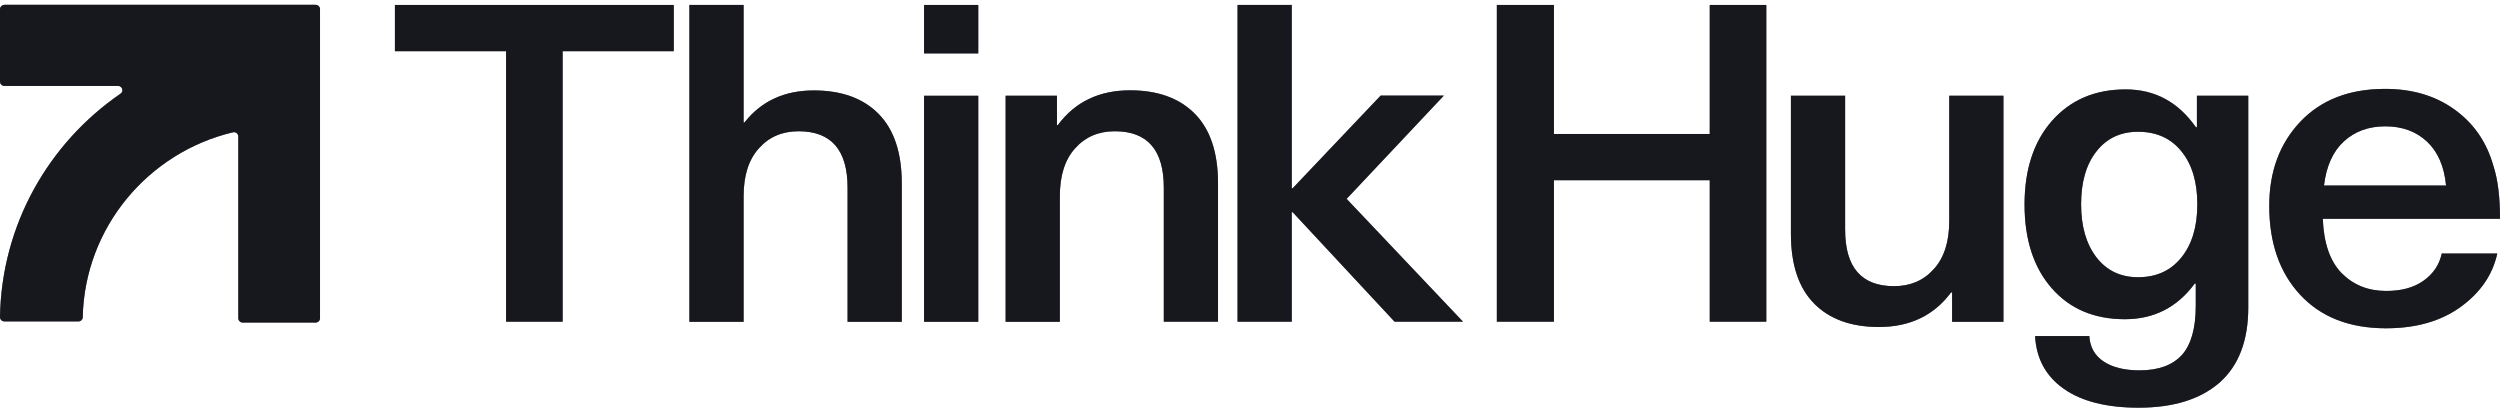 <svg width="200" height="33" viewBox="0 0 200 33" fill="none" xmlns="http://www.w3.org/2000/svg">
<path d="M53.901 0.397V4.096H45.01V25.733H40.486V4.096H31.594V0.397H53.901Z" fill="#383A4A"/>
<path d="M53.901 0.397V4.096H45.01V25.733H40.486V4.096H31.594V0.397H53.901Z" fill="black" fill-opacity="0.2"/>
<path d="M53.901 0.397V4.096H45.01V25.733H40.486V4.096H31.594V0.397H53.901Z" fill="black" fill-opacity="0.2"/>
<path d="M53.901 0.397V4.096H45.01V25.733H40.486V4.096H31.594V0.397H53.901Z" fill="black" fill-opacity="0.2"/>
<path d="M53.901 0.397V4.096H45.01V25.733H40.486V4.096H31.594V0.397H53.901Z" fill="black" fill-opacity="0.2"/>
<path d="M59.488 0.397V9.795H59.561C60.906 8.086 62.751 7.236 65.106 7.236C67.337 7.236 69.067 7.868 70.297 9.122C71.528 10.376 72.142 12.231 72.142 14.676V25.743H67.806V15.018C67.806 12.003 66.503 10.5 63.887 10.5C62.594 10.5 61.531 10.946 60.718 11.858C59.895 12.759 59.488 14.044 59.488 15.702V25.743H55.152V0.397H59.488Z" fill="#383A4A"/>
<path d="M59.488 0.397V9.795H59.561C60.906 8.086 62.751 7.236 65.106 7.236C67.337 7.236 69.067 7.868 70.297 9.122C71.528 10.376 72.142 12.231 72.142 14.676V25.743H67.806V15.018C67.806 12.003 66.503 10.5 63.887 10.5C62.594 10.5 61.531 10.946 60.718 11.858C59.895 12.759 59.488 14.044 59.488 15.702V25.743H55.152V0.397H59.488Z" fill="black" fill-opacity="0.2"/>
<path d="M59.488 0.397V9.795H59.561C60.906 8.086 62.751 7.236 65.106 7.236C67.337 7.236 69.067 7.868 70.297 9.122C71.528 10.376 72.142 12.231 72.142 14.676V25.743H67.806V15.018C67.806 12.003 66.503 10.5 63.887 10.5C62.594 10.5 61.531 10.946 60.718 11.858C59.895 12.759 59.488 14.044 59.488 15.702V25.743H55.152V0.397H59.488Z" fill="black" fill-opacity="0.2"/>
<path d="M59.488 0.397V9.795H59.561C60.906 8.086 62.751 7.236 65.106 7.236C67.337 7.236 69.067 7.868 70.297 9.122C71.528 10.376 72.142 12.231 72.142 14.676V25.743H67.806V15.018C67.806 12.003 66.503 10.5 63.887 10.5C62.594 10.5 61.531 10.946 60.718 11.858C59.895 12.759 59.488 14.044 59.488 15.702V25.743H55.152V0.397H59.488Z" fill="black" fill-opacity="0.2"/>
<path d="M59.488 0.397V9.795H59.561C60.906 8.086 62.751 7.236 65.106 7.236C67.337 7.236 69.067 7.868 70.297 9.122C71.528 10.376 72.142 12.231 72.142 14.676V25.743H67.806V15.018C67.806 12.003 66.503 10.5 63.887 10.5C62.594 10.5 61.531 10.946 60.718 11.858C59.895 12.759 59.488 14.044 59.488 15.702V25.743H55.152V0.397H59.488Z" fill="black" fill-opacity="0.2"/>
<path d="M78.261 0.397V4.272H73.925V0.397H78.261ZM78.261 7.661V25.743H73.925V7.661H78.261Z" fill="#383A4A"/>
<path d="M78.261 0.397V4.272H73.925V0.397H78.261ZM78.261 7.661V25.743H73.925V7.661H78.261Z" fill="black" fill-opacity="0.2"/>
<path d="M78.261 0.397V4.272H73.925V0.397H78.261ZM78.261 7.661V25.743H73.925V7.661H78.261Z" fill="black" fill-opacity="0.2"/>
<path d="M78.261 0.397V4.272H73.925V0.397H78.261ZM78.261 7.661V25.743H73.925V7.661H78.261Z" fill="black" fill-opacity="0.2"/>
<path d="M78.261 0.397V4.272H73.925V0.397H78.261ZM78.261 7.661V25.743H73.925V7.661H78.261Z" fill="black" fill-opacity="0.2"/>
<path d="M90.405 7.226C92.635 7.226 94.366 7.858 95.596 9.112C96.826 10.365 97.441 12.22 97.441 14.666V25.733H93.105V15.018C93.105 12.003 91.802 10.5 89.185 10.5C87.893 10.5 86.829 10.946 86.016 11.858C85.193 12.759 84.787 14.044 84.787 15.702V25.743H80.45V7.661H84.557V10.003H84.63C85.996 8.158 87.924 7.226 90.405 7.226Z" fill="#383A4A"/>
<path d="M90.405 7.226C92.635 7.226 94.366 7.858 95.596 9.112C96.826 10.365 97.441 12.22 97.441 14.666V25.733H93.105V15.018C93.105 12.003 91.802 10.5 89.185 10.5C87.893 10.5 86.829 10.946 86.016 11.858C85.193 12.759 84.787 14.044 84.787 15.702V25.743H80.45V7.661H84.557V10.003H84.63C85.996 8.158 87.924 7.226 90.405 7.226Z" fill="black" fill-opacity="0.2"/>
<path d="M90.405 7.226C92.635 7.226 94.366 7.858 95.596 9.112C96.826 10.365 97.441 12.22 97.441 14.666V25.733H93.105V15.018C93.105 12.003 91.802 10.5 89.185 10.5C87.893 10.5 86.829 10.946 86.016 11.858C85.193 12.759 84.787 14.044 84.787 15.702V25.743H80.45V7.661H84.557V10.003H84.63C85.996 8.158 87.924 7.226 90.405 7.226Z" fill="black" fill-opacity="0.2"/>
<path d="M90.405 7.226C92.635 7.226 94.366 7.858 95.596 9.112C96.826 10.365 97.441 12.22 97.441 14.666V25.733H93.105V15.018C93.105 12.003 91.802 10.5 89.185 10.5C87.893 10.5 86.829 10.946 86.016 11.858C85.193 12.759 84.787 14.044 84.787 15.702V25.743H80.45V7.661H84.557V10.003H84.63C85.996 8.158 87.924 7.226 90.405 7.226Z" fill="black" fill-opacity="0.2"/>
<path d="M90.405 7.226C92.635 7.226 94.366 7.858 95.596 9.112C96.826 10.365 97.441 12.22 97.441 14.666V25.733H93.105V15.018C93.105 12.003 91.802 10.5 89.185 10.5C87.893 10.5 86.829 10.946 86.016 11.858C85.193 12.759 84.787 14.044 84.787 15.702V25.743H80.45V7.661H84.557V10.003H84.63C85.996 8.158 87.924 7.226 90.405 7.226Z" fill="black" fill-opacity="0.2"/>
<path d="M107.729 15.909L117.037 25.733H111.565L103.414 16.977H103.341V25.733H99.004V0.397H103.341V15.06H103.414L110.45 7.65H115.505L107.729 15.909Z" fill="#383A4A"/>
<path d="M107.729 15.909L117.037 25.733H111.565L103.414 16.977H103.341V25.733H99.004V0.397H103.341V15.06H103.414L110.45 7.65H115.505L107.729 15.909Z" fill="black" fill-opacity="0.2"/>
<path d="M107.729 15.909L117.037 25.733H111.565L103.414 16.977H103.341V25.733H99.004V0.397H103.341V15.06H103.414L110.45 7.65H115.505L107.729 15.909Z" fill="black" fill-opacity="0.2"/>
<path d="M107.729 15.909L117.037 25.733H111.565L103.414 16.977H103.341V25.733H99.004V0.397H103.341V15.06H103.414L110.45 7.65H115.505L107.729 15.909Z" fill="black" fill-opacity="0.2"/>
<path d="M107.729 15.909L117.037 25.733H111.565L103.414 16.977H103.341V25.733H99.004V0.397H103.341V15.06H103.414L110.45 7.65H115.505L107.729 15.909Z" fill="black" fill-opacity="0.2"/>
<path d="M141.304 0.397V25.733H136.78V14.417H124.313V25.733H119.748V0.397H124.313V10.718H136.78V0.397H141.304Z" fill="#383A4A"/>
<path d="M141.304 0.397V25.733H136.78V14.417H124.313V25.733H119.748V0.397H124.313V10.718H136.78V0.397H141.304Z" fill="black" fill-opacity="0.2"/>
<path d="M141.304 0.397V25.733H136.78V14.417H124.313V25.733H119.748V0.397H124.313V10.718H136.78V0.397H141.304Z" fill="black" fill-opacity="0.2"/>
<path d="M141.304 0.397V25.733H136.78V14.417H124.313V25.733H119.748V0.397H124.313V10.718H136.78V0.397H141.304Z" fill="black" fill-opacity="0.2"/>
<path d="M141.304 0.397V25.733H136.78V14.417H124.313V25.733H119.748V0.397H124.313V10.718H136.78V0.397H141.304Z" fill="black" fill-opacity="0.2"/>
<path d="M150.31 26.158C148.08 26.158 146.349 25.526 145.119 24.272C143.889 23.018 143.274 21.163 143.274 18.718V7.661H147.61V18.376C147.61 21.391 148.913 22.894 151.53 22.894C152.822 22.894 153.875 22.448 154.699 21.536C155.522 20.635 155.939 19.35 155.939 17.692V7.661H160.275V25.744H156.168V23.391H156.085C154.719 25.236 152.791 26.158 150.31 26.158Z" fill="#383A4A"/>
<path d="M150.31 26.158C148.08 26.158 146.349 25.526 145.119 24.272C143.889 23.018 143.274 21.163 143.274 18.718V7.661H147.61V18.376C147.61 21.391 148.913 22.894 151.53 22.894C152.822 22.894 153.875 22.448 154.699 21.536C155.522 20.635 155.939 19.35 155.939 17.692V7.661H160.275V25.744H156.168V23.391H156.085C154.719 25.236 152.791 26.158 150.31 26.158Z" fill="black" fill-opacity="0.2"/>
<path d="M150.31 26.158C148.08 26.158 146.349 25.526 145.119 24.272C143.889 23.018 143.274 21.163 143.274 18.718V7.661H147.61V18.376C147.61 21.391 148.913 22.894 151.53 22.894C152.822 22.894 153.875 22.448 154.699 21.536C155.522 20.635 155.939 19.35 155.939 17.692V7.661H160.275V25.744H156.168V23.391H156.085C154.719 25.236 152.791 26.158 150.31 26.158Z" fill="black" fill-opacity="0.2"/>
<path d="M150.31 26.158C148.08 26.158 146.349 25.526 145.119 24.272C143.889 23.018 143.274 21.163 143.274 18.718V7.661H147.61V18.376C147.61 21.391 148.913 22.894 151.53 22.894C152.822 22.894 153.875 22.448 154.699 21.536C155.522 20.635 155.939 19.35 155.939 17.692V7.661H160.275V25.744H156.168V23.391H156.085C154.719 25.236 152.791 26.158 150.31 26.158Z" fill="black" fill-opacity="0.2"/>
<path d="M150.31 26.158C148.08 26.158 146.349 25.526 145.119 24.272C143.889 23.018 143.274 21.163 143.274 18.718V7.661H147.61V18.376C147.61 21.391 148.913 22.894 151.53 22.894C152.822 22.894 153.875 22.448 154.699 21.536C155.522 20.635 155.939 19.35 155.939 17.692V7.661H160.275V25.744H156.168V23.391H156.085C154.719 25.236 152.791 26.158 150.31 26.158Z" fill="black" fill-opacity="0.2"/>
<path d="M170.053 7.153C172.388 7.153 174.253 8.158 175.671 10.179H175.754V7.661H179.861V24.603C179.861 27.256 179.09 29.256 177.568 30.603C176.036 31.94 173.878 32.614 171.085 32.614C168.52 32.614 166.529 32.106 165.101 31.101C163.673 30.096 162.902 28.686 162.808 26.883H167.144C167.197 27.764 167.572 28.438 168.281 28.914C168.989 29.391 169.959 29.629 171.168 29.629C172.659 29.629 173.784 29.225 174.535 28.417C175.275 27.608 175.661 26.292 175.661 24.469V22.686H175.577C174.18 24.583 172.325 25.536 169.99 25.536C167.53 25.536 165.581 24.707 164.132 23.049C162.683 21.391 161.964 19.153 161.964 16.355C161.964 13.557 162.704 11.319 164.163 9.661C165.643 7.992 167.603 7.153 170.053 7.153ZM171.043 10.541C169.646 10.541 168.541 11.059 167.718 12.106C166.894 13.153 166.488 14.562 166.488 16.344C166.488 18.127 166.905 19.536 167.718 20.593C168.541 21.65 169.646 22.178 171.043 22.178C172.513 22.178 173.67 21.65 174.514 20.593C175.369 19.536 175.786 18.116 175.786 16.344C175.786 14.572 175.369 13.153 174.514 12.106C173.67 11.059 172.513 10.541 171.043 10.541Z" fill="#383A4A"/>
<path d="M170.053 7.153C172.388 7.153 174.253 8.158 175.671 10.179H175.754V7.661H179.861V24.603C179.861 27.256 179.09 29.256 177.568 30.603C176.036 31.94 173.878 32.614 171.085 32.614C168.52 32.614 166.529 32.106 165.101 31.101C163.673 30.096 162.902 28.686 162.808 26.883H167.144C167.197 27.764 167.572 28.438 168.281 28.914C168.989 29.391 169.959 29.629 171.168 29.629C172.659 29.629 173.784 29.225 174.535 28.417C175.275 27.608 175.661 26.292 175.661 24.469V22.686H175.577C174.18 24.583 172.325 25.536 169.99 25.536C167.53 25.536 165.581 24.707 164.132 23.049C162.683 21.391 161.964 19.153 161.964 16.355C161.964 13.557 162.704 11.319 164.163 9.661C165.643 7.992 167.603 7.153 170.053 7.153ZM171.043 10.541C169.646 10.541 168.541 11.059 167.718 12.106C166.894 13.153 166.488 14.562 166.488 16.344C166.488 18.127 166.905 19.536 167.718 20.593C168.541 21.65 169.646 22.178 171.043 22.178C172.513 22.178 173.67 21.65 174.514 20.593C175.369 19.536 175.786 18.116 175.786 16.344C175.786 14.572 175.369 13.153 174.514 12.106C173.67 11.059 172.513 10.541 171.043 10.541Z" fill="black" fill-opacity="0.2"/>
<path d="M170.053 7.153C172.388 7.153 174.253 8.158 175.671 10.179H175.754V7.661H179.861V24.603C179.861 27.256 179.09 29.256 177.568 30.603C176.036 31.94 173.878 32.614 171.085 32.614C168.52 32.614 166.529 32.106 165.101 31.101C163.673 30.096 162.902 28.686 162.808 26.883H167.144C167.197 27.764 167.572 28.438 168.281 28.914C168.989 29.391 169.959 29.629 171.168 29.629C172.659 29.629 173.784 29.225 174.535 28.417C175.275 27.608 175.661 26.292 175.661 24.469V22.686H175.577C174.18 24.583 172.325 25.536 169.99 25.536C167.53 25.536 165.581 24.707 164.132 23.049C162.683 21.391 161.964 19.153 161.964 16.355C161.964 13.557 162.704 11.319 164.163 9.661C165.643 7.992 167.603 7.153 170.053 7.153ZM171.043 10.541C169.646 10.541 168.541 11.059 167.718 12.106C166.894 13.153 166.488 14.562 166.488 16.344C166.488 18.127 166.905 19.536 167.718 20.593C168.541 21.65 169.646 22.178 171.043 22.178C172.513 22.178 173.67 21.65 174.514 20.593C175.369 19.536 175.786 18.116 175.786 16.344C175.786 14.572 175.369 13.153 174.514 12.106C173.67 11.059 172.513 10.541 171.043 10.541Z" fill="black" fill-opacity="0.2"/>
<path d="M170.053 7.153C172.388 7.153 174.253 8.158 175.671 10.179H175.754V7.661H179.861V24.603C179.861 27.256 179.09 29.256 177.568 30.603C176.036 31.94 173.878 32.614 171.085 32.614C168.52 32.614 166.529 32.106 165.101 31.101C163.673 30.096 162.902 28.686 162.808 26.883H167.144C167.197 27.764 167.572 28.438 168.281 28.914C168.989 29.391 169.959 29.629 171.168 29.629C172.659 29.629 173.784 29.225 174.535 28.417C175.275 27.608 175.661 26.292 175.661 24.469V22.686H175.577C174.18 24.583 172.325 25.536 169.99 25.536C167.53 25.536 165.581 24.707 164.132 23.049C162.683 21.391 161.964 19.153 161.964 16.355C161.964 13.557 162.704 11.319 164.163 9.661C165.643 7.992 167.603 7.153 170.053 7.153ZM171.043 10.541C169.646 10.541 168.541 11.059 167.718 12.106C166.894 13.153 166.488 14.562 166.488 16.344C166.488 18.127 166.905 19.536 167.718 20.593C168.541 21.65 169.646 22.178 171.043 22.178C172.513 22.178 173.67 21.65 174.514 20.593C175.369 19.536 175.786 18.116 175.786 16.344C175.786 14.572 175.369 13.153 174.514 12.106C173.67 11.059 172.513 10.541 171.043 10.541Z" fill="black" fill-opacity="0.2"/>
<path d="M170.053 7.153C172.388 7.153 174.253 8.158 175.671 10.179H175.754V7.661H179.861V24.603C179.861 27.256 179.09 29.256 177.568 30.603C176.036 31.94 173.878 32.614 171.085 32.614C168.52 32.614 166.529 32.106 165.101 31.101C163.673 30.096 162.902 28.686 162.808 26.883H167.144C167.197 27.764 167.572 28.438 168.281 28.914C168.989 29.391 169.959 29.629 171.168 29.629C172.659 29.629 173.784 29.225 174.535 28.417C175.275 27.608 175.661 26.292 175.661 24.469V22.686H175.577C174.18 24.583 172.325 25.536 169.99 25.536C167.53 25.536 165.581 24.707 164.132 23.049C162.683 21.391 161.964 19.153 161.964 16.355C161.964 13.557 162.704 11.319 164.163 9.661C165.643 7.992 167.603 7.153 170.053 7.153ZM171.043 10.541C169.646 10.541 168.541 11.059 167.718 12.106C166.894 13.153 166.488 14.562 166.488 16.344C166.488 18.127 166.905 19.536 167.718 20.593C168.541 21.65 169.646 22.178 171.043 22.178C172.513 22.178 173.67 21.65 174.514 20.593C175.369 19.536 175.786 18.116 175.786 16.344C175.786 14.572 175.369 13.153 174.514 12.106C173.67 11.059 172.513 10.541 171.043 10.541Z" fill="black" fill-opacity="0.2"/>
<path d="M190.9 23.277C192.12 23.277 193.11 23.008 193.881 22.459C194.653 21.909 195.143 21.194 195.341 20.282H199.781C199.406 21.992 198.426 23.412 196.852 24.552C195.278 25.692 193.287 26.262 190.879 26.262C187.961 26.262 185.678 25.37 184.02 23.588C182.363 21.806 181.54 19.433 181.54 16.469C181.54 13.744 182.363 11.495 184.02 9.744C185.678 7.992 187.94 7.112 190.806 7.112C192.985 7.112 194.84 7.661 196.373 8.77C197.905 9.878 198.937 11.371 199.468 13.267C199.823 14.334 200 15.744 200 17.505H185.824C185.897 19.453 186.407 20.904 187.325 21.847C188.273 22.8 189.451 23.277 190.9 23.277ZM194.152 11.319C193.277 10.511 192.172 10.106 190.827 10.106C189.482 10.106 188.378 10.511 187.502 11.319C186.626 12.127 186.105 13.298 185.918 14.842H195.685C195.539 13.298 195.017 12.127 194.152 11.319Z" fill="#383A4A"/>
<path d="M190.9 23.277C192.12 23.277 193.11 23.008 193.881 22.459C194.653 21.909 195.143 21.194 195.341 20.282H199.781C199.406 21.992 198.426 23.412 196.852 24.552C195.278 25.692 193.287 26.262 190.879 26.262C187.961 26.262 185.678 25.37 184.02 23.588C182.363 21.806 181.54 19.433 181.54 16.469C181.54 13.744 182.363 11.495 184.02 9.744C185.678 7.992 187.94 7.112 190.806 7.112C192.985 7.112 194.84 7.661 196.373 8.77C197.905 9.878 198.937 11.371 199.468 13.267C199.823 14.334 200 15.744 200 17.505H185.824C185.897 19.453 186.407 20.904 187.325 21.847C188.273 22.8 189.451 23.277 190.9 23.277ZM194.152 11.319C193.277 10.511 192.172 10.106 190.827 10.106C189.482 10.106 188.378 10.511 187.502 11.319C186.626 12.127 186.105 13.298 185.918 14.842H195.685C195.539 13.298 195.017 12.127 194.152 11.319Z" fill="black" fill-opacity="0.2"/>
<path d="M190.9 23.277C192.12 23.277 193.11 23.008 193.881 22.459C194.653 21.909 195.143 21.194 195.341 20.282H199.781C199.406 21.992 198.426 23.412 196.852 24.552C195.278 25.692 193.287 26.262 190.879 26.262C187.961 26.262 185.678 25.37 184.02 23.588C182.363 21.806 181.54 19.433 181.54 16.469C181.54 13.744 182.363 11.495 184.02 9.744C185.678 7.992 187.94 7.112 190.806 7.112C192.985 7.112 194.84 7.661 196.373 8.77C197.905 9.878 198.937 11.371 199.468 13.267C199.823 14.334 200 15.744 200 17.505H185.824C185.897 19.453 186.407 20.904 187.325 21.847C188.273 22.8 189.451 23.277 190.9 23.277ZM194.152 11.319C193.277 10.511 192.172 10.106 190.827 10.106C189.482 10.106 188.378 10.511 187.502 11.319C186.626 12.127 186.105 13.298 185.918 14.842H195.685C195.539 13.298 195.017 12.127 194.152 11.319Z" fill="black" fill-opacity="0.2"/>
<path d="M190.9 23.277C192.12 23.277 193.11 23.008 193.881 22.459C194.653 21.909 195.143 21.194 195.341 20.282H199.781C199.406 21.992 198.426 23.412 196.852 24.552C195.278 25.692 193.287 26.262 190.879 26.262C187.961 26.262 185.678 25.37 184.02 23.588C182.363 21.806 181.54 19.433 181.54 16.469C181.54 13.744 182.363 11.495 184.02 9.744C185.678 7.992 187.94 7.112 190.806 7.112C192.985 7.112 194.84 7.661 196.373 8.77C197.905 9.878 198.937 11.371 199.468 13.267C199.823 14.334 200 15.744 200 17.505H185.824C185.897 19.453 186.407 20.904 187.325 21.847C188.273 22.8 189.451 23.277 190.9 23.277ZM194.152 11.319C193.277 10.511 192.172 10.106 190.827 10.106C189.482 10.106 188.378 10.511 187.502 11.319C186.626 12.127 186.105 13.298 185.918 14.842H195.685C195.539 13.298 195.017 12.127 194.152 11.319Z" fill="black" fill-opacity="0.2"/>
<path d="M190.9 23.277C192.12 23.277 193.11 23.008 193.881 22.459C194.653 21.909 195.143 21.194 195.341 20.282H199.781C199.406 21.992 198.426 23.412 196.852 24.552C195.278 25.692 193.287 26.262 190.879 26.262C187.961 26.262 185.678 25.37 184.02 23.588C182.363 21.806 181.54 19.433 181.54 16.469C181.54 13.744 182.363 11.495 184.02 9.744C185.678 7.992 187.94 7.112 190.806 7.112C192.985 7.112 194.84 7.661 196.373 8.77C197.905 9.878 198.937 11.371 199.468 13.267C199.823 14.334 200 15.744 200 17.505H185.824C185.897 19.453 186.407 20.904 187.325 21.847C188.273 22.8 189.451 23.277 190.9 23.277ZM194.152 11.319C193.277 10.511 192.172 10.106 190.827 10.106C189.482 10.106 188.378 10.511 187.502 11.319C186.626 12.127 186.105 13.298 185.918 14.842H195.685C195.539 13.298 195.017 12.127 194.152 11.319Z" fill="black" fill-opacity="0.2"/>
<path d="M0 0.739V6.521C0 6.718 0.156 6.873 0.354 6.873H9.444C9.788 6.873 9.923 7.308 9.642 7.495C3.909 11.433 0.125 17.961 0 25.36C0 25.557 0.156 25.712 0.354 25.712H6.275C6.463 25.712 6.619 25.567 6.619 25.37C6.775 18.199 11.862 12.189 18.638 10.583C18.857 10.531 19.065 10.697 19.065 10.925V25.453C19.065 25.65 19.221 25.805 19.419 25.805H25.246C25.444 25.805 25.601 25.65 25.601 25.453V0.739C25.601 0.542 25.444 0.386 25.246 0.386H0.354C0.156 0.397 0 0.552 0 0.739Z" fill="#383A4A"/>
<path d="M0 0.739V6.521C0 6.718 0.156 6.873 0.354 6.873H9.444C9.788 6.873 9.923 7.308 9.642 7.495C3.909 11.433 0.125 17.961 0 25.36C0 25.557 0.156 25.712 0.354 25.712H6.275C6.463 25.712 6.619 25.567 6.619 25.37C6.775 18.199 11.862 12.189 18.638 10.583C18.857 10.531 19.065 10.697 19.065 10.925V25.453C19.065 25.65 19.221 25.805 19.419 25.805H25.246C25.444 25.805 25.601 25.65 25.601 25.453V0.739C25.601 0.542 25.444 0.386 25.246 0.386H0.354C0.156 0.397 0 0.552 0 0.739Z" fill="black" fill-opacity="0.2"/>
<path d="M0 0.739V6.521C0 6.718 0.156 6.873 0.354 6.873H9.444C9.788 6.873 9.923 7.308 9.642 7.495C3.909 11.433 0.125 17.961 0 25.36C0 25.557 0.156 25.712 0.354 25.712H6.275C6.463 25.712 6.619 25.567 6.619 25.37C6.775 18.199 11.862 12.189 18.638 10.583C18.857 10.531 19.065 10.697 19.065 10.925V25.453C19.065 25.65 19.221 25.805 19.419 25.805H25.246C25.444 25.805 25.601 25.65 25.601 25.453V0.739C25.601 0.542 25.444 0.386 25.246 0.386H0.354C0.156 0.397 0 0.552 0 0.739Z" fill="black" fill-opacity="0.2"/>
<path d="M0 0.739V6.521C0 6.718 0.156 6.873 0.354 6.873H9.444C9.788 6.873 9.923 7.308 9.642 7.495C3.909 11.433 0.125 17.961 0 25.36C0 25.557 0.156 25.712 0.354 25.712H6.275C6.463 25.712 6.619 25.567 6.619 25.37C6.775 18.199 11.862 12.189 18.638 10.583C18.857 10.531 19.065 10.697 19.065 10.925V25.453C19.065 25.65 19.221 25.805 19.419 25.805H25.246C25.444 25.805 25.601 25.65 25.601 25.453V0.739C25.601 0.542 25.444 0.386 25.246 0.386H0.354C0.156 0.397 0 0.552 0 0.739Z" fill="black" fill-opacity="0.2"/>
<path d="M0 0.739V6.521C0 6.718 0.156 6.873 0.354 6.873H9.444C9.788 6.873 9.923 7.308 9.642 7.495C3.909 11.433 0.125 17.961 0 25.36C0 25.557 0.156 25.712 0.354 25.712H6.275C6.463 25.712 6.619 25.567 6.619 25.37C6.775 18.199 11.862 12.189 18.638 10.583C18.857 10.531 19.065 10.697 19.065 10.925V25.453C19.065 25.65 19.221 25.805 19.419 25.805H25.246C25.444 25.805 25.601 25.65 25.601 25.453V0.739C25.601 0.542 25.444 0.386 25.246 0.386H0.354C0.156 0.397 0 0.552 0 0.739Z" fill="black" fill-opacity="0.2"/>
</svg>
